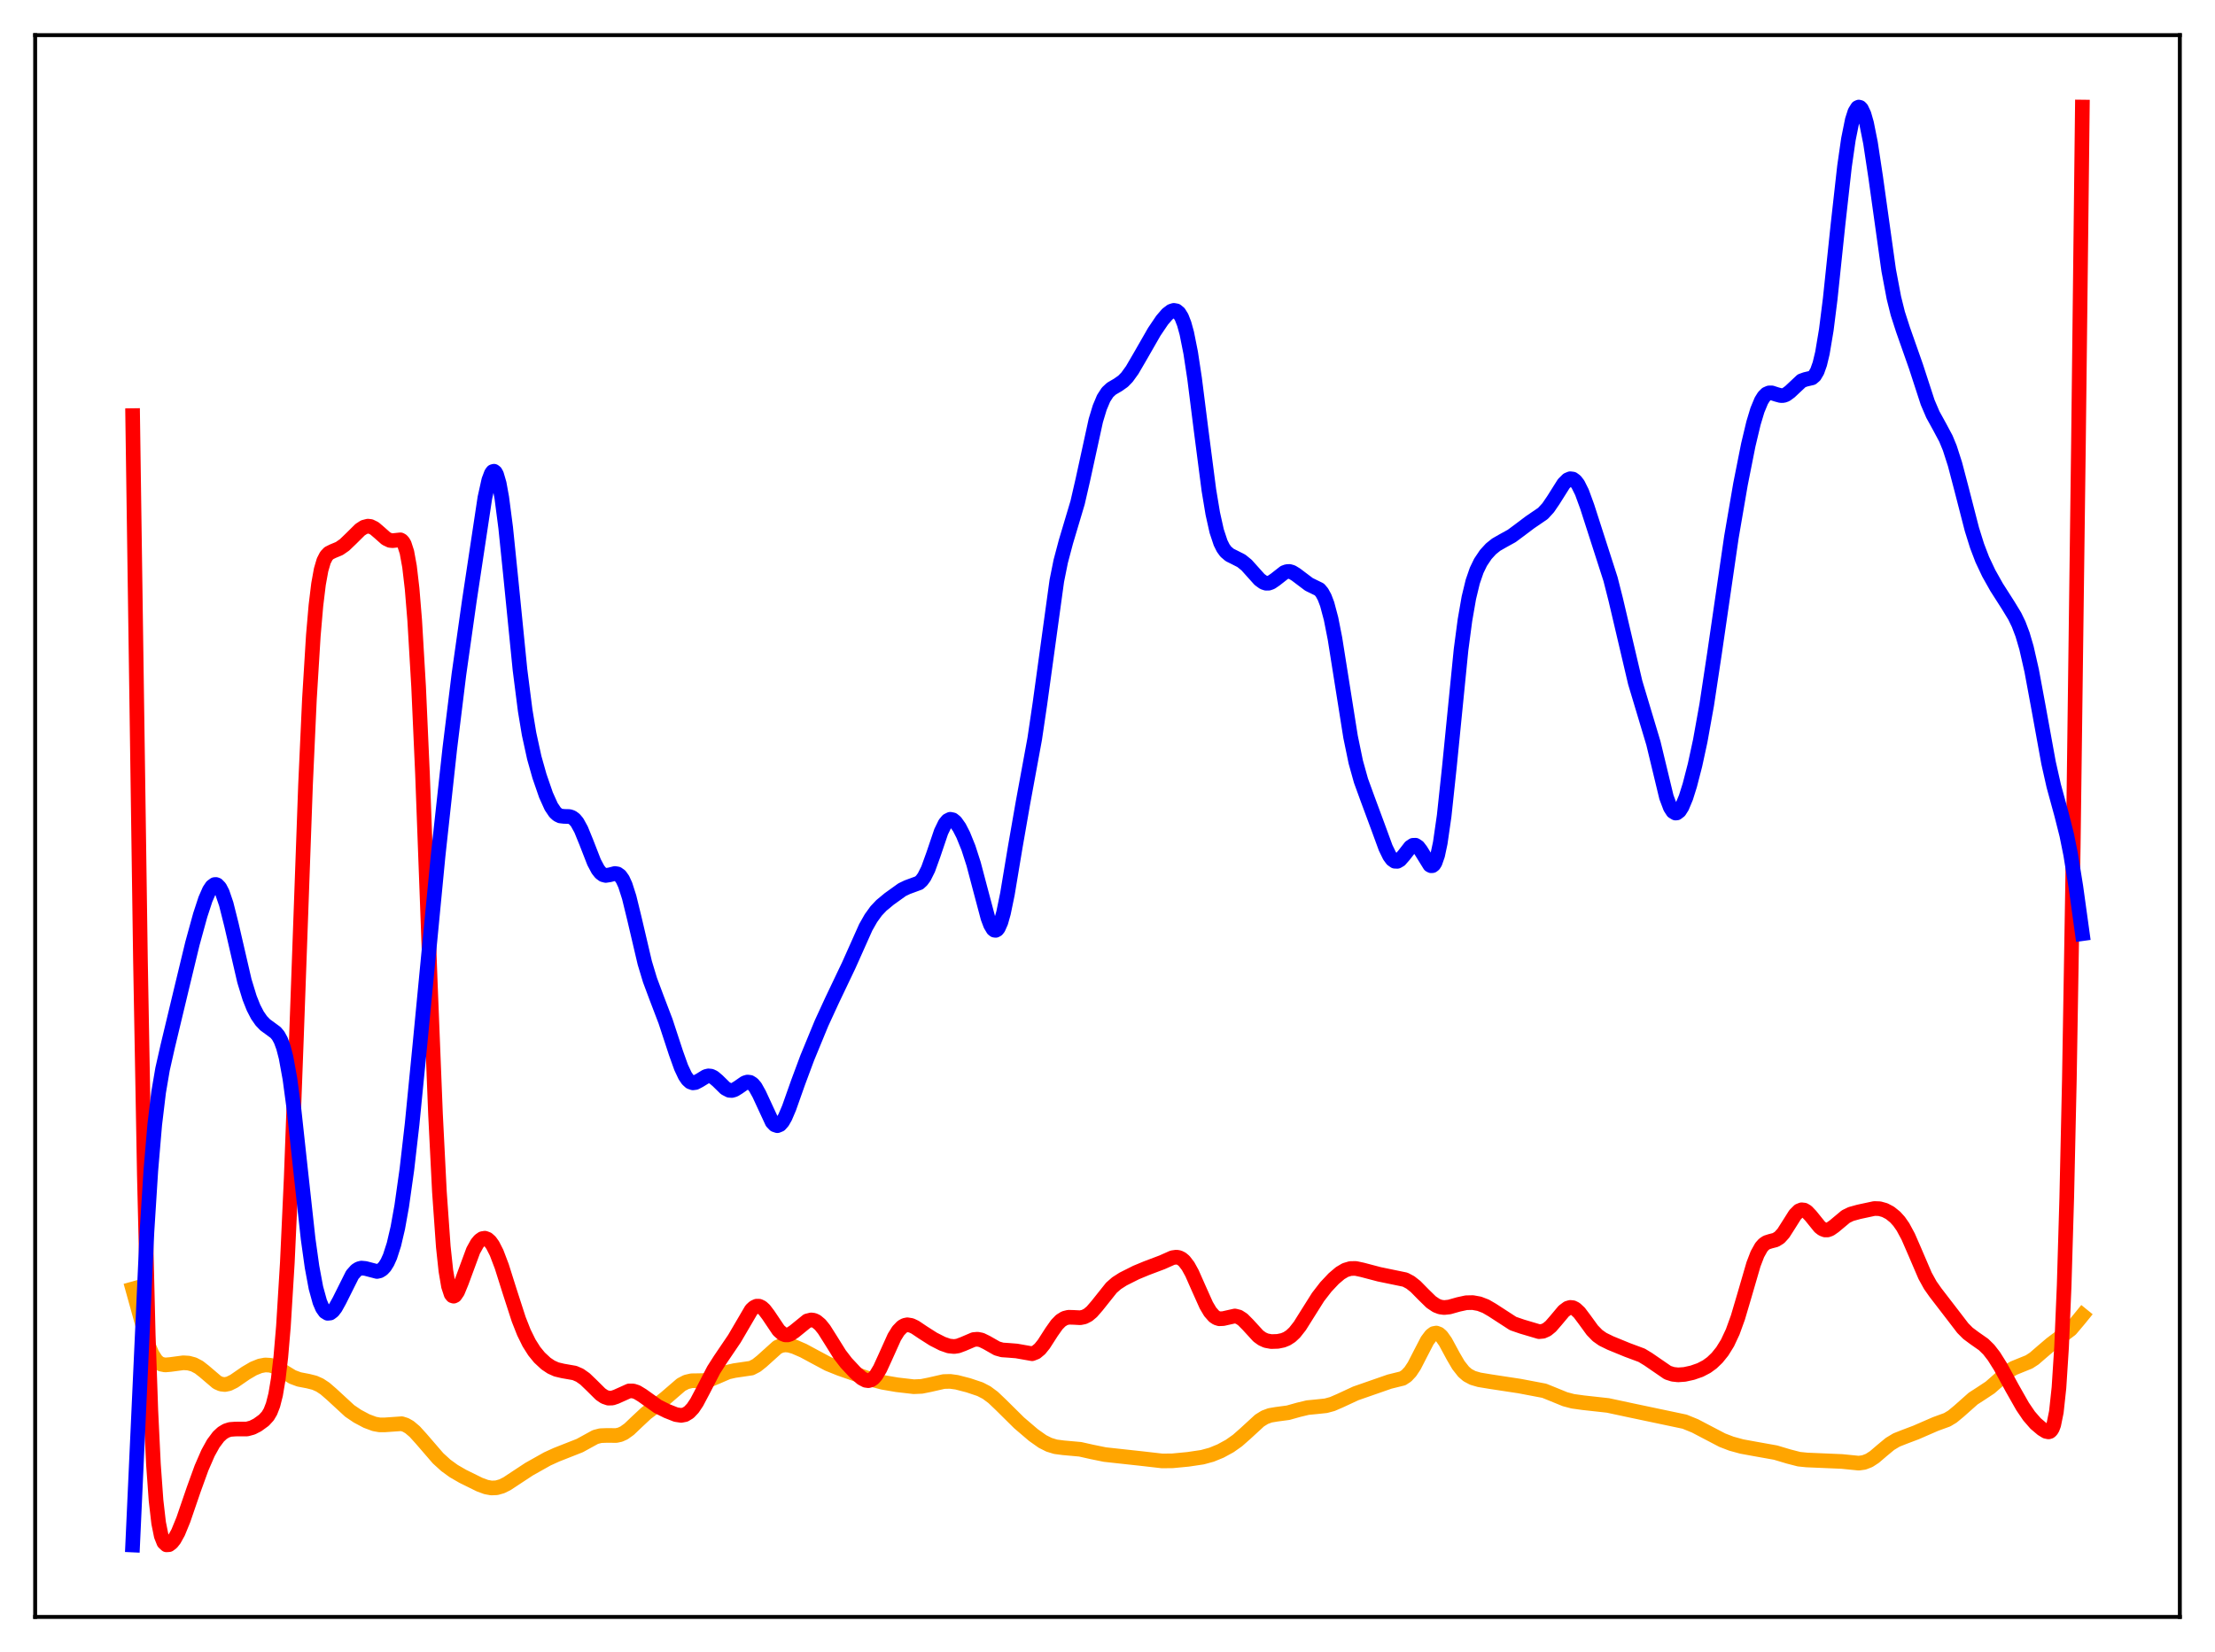 <?xml version="1.0" encoding="utf-8" standalone="no"?>
<!DOCTYPE svg PUBLIC "-//W3C//DTD SVG 1.1//EN"
  "http://www.w3.org/Graphics/SVG/1.1/DTD/svg11.dtd">
<svg xmlns:xlink="http://www.w3.org/1999/xlink" width="453.6pt" height="338.4pt" viewBox="0 0 453.6 338.4" xmlns="http://www.w3.org/2000/svg" version="1.1">
 <defs>
  <style type="text/css">*{stroke-linejoin: round; stroke-linecap: butt}</style>
 </defs>
 <g id="figure_1">
  <g id="patch_1">
   <path d="M 0 338.4 
L 453.6 338.4 
L 453.6 0 
L 0 0 
z
" style="fill: #ffffff"/>
  </g>
  <g id="axes_1">
   <g id="patch_2">
    <path d="M 7.2 331.2 
L 446.4 331.2 
L 446.4 7.2 
L 7.2 7.2 
z
" style="fill: #ffffff"/>
   </g>
   <g id="matplotlib.axis_1"/>
   <g id="matplotlib.axis_2"/>
   <g id="line2d_1">
    <path d="M 27.164 264.018 
L 30.358 275.515 
L 31.156 277.388 
L 31.955 278.626 
L 32.487 279.133 
L 33.02 279.43 
L 33.818 279.588 
L 34.883 279.497 
L 37.545 279.143 
L 38.609 279.21 
L 39.674 279.495 
L 40.739 280.057 
L 41.804 280.888 
L 44.465 283.155 
L 45.264 283.508 
L 46.063 283.599 
L 46.861 283.436 
L 47.926 282.91 
L 50.321 281.261 
L 51.919 280.324 
L 53.249 279.789 
L 54.314 279.587 
L 55.379 279.649 
L 56.444 279.999 
L 57.775 280.755 
L 59.904 282.05 
L 61.235 282.546 
L 63.098 282.905 
L 64.429 283.24 
L 65.494 283.716 
L 66.559 284.42 
L 67.889 285.572 
L 71.616 289.008 
L 73.213 290.087 
L 75.076 291.077 
L 76.673 291.673 
L 77.738 291.864 
L 78.803 291.864 
L 82.263 291.622 
L 83.062 291.875 
L 83.86 292.33 
L 84.925 293.232 
L 86.256 294.702 
L 89.716 298.71 
L 91.313 300.164 
L 92.911 301.324 
L 94.774 302.402 
L 98.234 304.106 
L 99.565 304.595 
L 100.63 304.79 
L 101.695 304.745 
L 102.759 304.443 
L 103.824 303.916 
L 105.687 302.685 
L 108.349 300.934 
L 112.076 298.838 
L 113.939 297.989 
L 118.73 296.101 
L 121.924 294.347 
L 122.989 294.074 
L 124.32 294.026 
L 126.183 294.043 
L 126.982 293.871 
L 127.78 293.514 
L 128.845 292.751 
L 130.442 291.228 
L 132.305 289.488 
L 134.435 287.869 
L 136.298 286.378 
L 139.492 283.625 
L 140.557 283.073 
L 141.622 282.825 
L 142.953 282.807 
L 144.55 282.77 
L 145.615 282.523 
L 146.945 281.967 
L 149.075 281.044 
L 150.406 280.742 
L 153.866 280.235 
L 154.931 279.683 
L 155.996 278.833 
L 159.19 275.956 
L 159.988 275.604 
L 160.787 275.477 
L 161.585 275.545 
L 162.65 275.846 
L 164.513 276.653 
L 166.909 277.945 
L 169.571 279.37 
L 171.967 280.333 
L 177.823 282.37 
L 180.751 283.146 
L 183.679 283.647 
L 187.139 284.047 
L 188.736 283.975 
L 190.333 283.655 
L 193.261 282.988 
L 194.592 282.955 
L 195.923 283.137 
L 198.319 283.756 
L 200.714 284.559 
L 202.045 285.25 
L 203.376 286.238 
L 204.973 287.76 
L 208.7 291.448 
L 211.628 293.949 
L 213.491 295.265 
L 214.822 295.936 
L 216.153 296.343 
L 217.75 296.553 
L 221.21 296.865 
L 223.606 297.403 
L 226.268 297.945 
L 229.196 298.266 
L 233.721 298.759 
L 237.98 299.247 
L 240.109 299.226 
L 243.303 298.92 
L 246.231 298.484 
L 248.095 297.976 
L 249.958 297.213 
L 251.821 296.197 
L 253.418 295.071 
L 255.015 293.662 
L 257.943 290.973 
L 259.008 290.314 
L 260.073 289.916 
L 261.404 289.692 
L 263.799 289.372 
L 265.929 288.774 
L 267.792 288.326 
L 269.655 288.145 
L 271.519 287.947 
L 272.849 287.589 
L 274.447 286.894 
L 277.641 285.412 
L 284.561 283.001 
L 287.223 282.345 
L 288.022 281.82 
L 288.82 280.967 
L 289.619 279.76 
L 290.95 277.166 
L 292.281 274.602 
L 293.079 273.538 
L 293.612 273.149 
L 294.144 273.053 
L 294.676 273.253 
L 295.209 273.728 
L 296.007 274.855 
L 297.604 277.81 
L 298.669 279.629 
L 299.734 280.982 
L 300.532 281.669 
L 301.597 282.239 
L 302.928 282.627 
L 305.324 283.023 
L 311.18 283.914 
L 316.237 284.874 
L 318.1 285.626 
L 320.496 286.606 
L 322.093 287.026 
L 324.223 287.323 
L 329.28 287.881 
L 334.071 288.906 
L 344.985 291.206 
L 347.114 292.072 
L 349.51 293.328 
L 352.704 294.997 
L 354.567 295.714 
L 356.697 296.296 
L 359.359 296.783 
L 363.617 297.544 
L 366.279 298.339 
L 368.409 298.89 
L 370.006 299.052 
L 377.193 299.359 
L 380.653 299.704 
L 381.718 299.554 
L 382.783 299.14 
L 383.847 298.45 
L 385.444 297.085 
L 387.041 295.763 
L 388.372 294.96 
L 389.969 294.328 
L 392.365 293.422 
L 396.358 291.685 
L 398.753 290.813 
L 399.818 290.172 
L 401.149 289.072 
L 404.077 286.474 
L 405.674 285.442 
L 407.537 284.21 
L 409.135 282.811 
L 411.264 280.919 
L 412.329 280.257 
L 413.66 279.714 
L 415.523 278.959 
L 416.588 278.266 
L 418.185 276.882 
L 420.048 275.295 
L 424.041 272.293 
L 425.638 270.403 
L 426.436 269.421 
L 426.436 269.421 
" clip-path="url(#p436947b434)" style="fill: none; stroke: #ffa500; stroke-width: 3; stroke-linecap: square"/>
   </g>
   <g id="line2d_2">
    <path d="M 27.164 85.131 
L 28.761 196.547 
L 29.559 240.744 
L 30.358 273.452 
L 30.89 288.92 
L 31.423 299.949 
L 31.955 307.337 
L 32.487 311.957 
L 33.02 314.604 
L 33.552 315.939 
L 34.084 316.436 
L 34.617 316.401 
L 35.149 316.005 
L 35.681 315.337 
L 36.48 313.893 
L 37.545 311.294 
L 39.674 305.084 
L 41.271 300.678 
L 42.602 297.622 
L 43.667 295.696 
L 44.732 294.269 
L 45.53 293.528 
L 46.329 293.05 
L 47.127 292.797 
L 48.192 292.718 
L 50.588 292.709 
L 51.652 292.422 
L 52.717 291.883 
L 54.048 290.918 
L 54.847 290.044 
L 55.379 289.145 
L 55.911 287.773 
L 56.444 285.666 
L 56.976 282.504 
L 57.508 277.95 
L 58.041 271.695 
L 58.839 258.664 
L 59.638 241.204 
L 60.703 212.597 
L 62.566 160.794 
L 63.364 143.251 
L 64.163 130.222 
L 64.695 124.045 
L 65.228 119.647 
L 65.76 116.714 
L 66.292 114.898 
L 66.825 113.859 
L 67.357 113.304 
L 68.156 112.906 
L 69.487 112.355 
L 70.551 111.616 
L 71.882 110.338 
L 73.745 108.494 
L 74.544 107.978 
L 75.343 107.771 
L 75.875 107.835 
L 76.673 108.223 
L 77.738 109.135 
L 79.069 110.316 
L 79.868 110.694 
L 80.4 110.744 
L 81.997 110.575 
L 82.263 110.718 
L 82.529 110.998 
L 82.796 111.459 
L 83.328 113.101 
L 83.86 116.026 
L 84.393 120.588 
L 84.925 127.073 
L 85.724 140.665 
L 86.522 158.565 
L 88.119 201.388 
L 89.184 228.178 
L 89.983 244.081 
L 90.781 255.364 
L 91.313 260.329 
L 91.846 263.469 
L 92.378 265.083 
L 92.644 265.421 
L 92.911 265.503 
L 93.177 265.368 
L 93.709 264.596 
L 94.508 262.653 
L 96.903 256.167 
L 97.702 254.723 
L 98.234 254.081 
L 98.767 253.711 
L 99.299 253.625 
L 99.831 253.822 
L 100.364 254.296 
L 100.896 255.037 
L 101.695 256.605 
L 102.759 259.405 
L 104.356 264.467 
L 106.22 270.229 
L 107.284 272.929 
L 108.349 275.091 
L 109.414 276.774 
L 110.479 278.078 
L 111.809 279.312 
L 112.874 280.024 
L 113.939 280.502 
L 115.27 280.818 
L 117.665 281.237 
L 118.73 281.699 
L 119.795 282.449 
L 121.126 283.728 
L 122.989 285.574 
L 123.788 286.116 
L 124.586 286.388 
L 125.385 286.368 
L 126.183 286.1 
L 128.845 284.904 
L 129.644 284.909 
L 130.442 285.167 
L 131.507 285.815 
L 134.701 288.092 
L 136.564 289.02 
L 138.428 289.758 
L 139.492 289.919 
L 140.291 289.765 
L 141.089 289.284 
L 141.888 288.439 
L 142.687 287.246 
L 144.017 284.728 
L 146.147 280.606 
L 147.478 278.525 
L 150.406 274.204 
L 153.866 268.291 
L 154.399 267.801 
L 154.931 267.548 
L 155.463 267.55 
L 155.996 267.803 
L 156.528 268.285 
L 157.327 269.336 
L 159.456 272.503 
L 160.255 273.207 
L 160.787 273.424 
L 161.319 273.435 
L 161.852 273.261 
L 162.65 272.729 
L 165.312 270.565 
L 166.111 270.364 
L 166.643 270.429 
L 167.175 270.668 
L 167.974 271.337 
L 168.772 272.332 
L 170.103 274.443 
L 171.967 277.434 
L 173.297 279.162 
L 175.161 281.156 
L 176.492 282.32 
L 177.29 282.736 
L 177.823 282.808 
L 178.355 282.67 
L 178.887 282.298 
L 179.42 281.684 
L 180.218 280.349 
L 181.283 278.022 
L 183.146 273.882 
L 183.945 272.598 
L 184.743 271.767 
L 185.276 271.469 
L 185.808 271.359 
L 186.607 271.485 
L 187.405 271.863 
L 189.002 272.936 
L 191.132 274.295 
L 192.995 275.244 
L 194.326 275.706 
L 195.391 275.816 
L 196.189 275.696 
L 197.254 275.297 
L 199.383 274.387 
L 200.182 274.314 
L 200.98 274.474 
L 202.045 274.992 
L 204.175 276.207 
L 205.239 276.508 
L 206.57 276.598 
L 208.167 276.725 
L 211.361 277.288 
L 212.16 276.976 
L 212.959 276.314 
L 213.757 275.323 
L 215.354 272.836 
L 216.419 271.329 
L 217.217 270.51 
L 218.016 270.016 
L 218.815 269.816 
L 219.879 269.846 
L 221.21 269.917 
L 222.009 269.757 
L 222.807 269.35 
L 223.606 268.679 
L 224.671 267.446 
L 227.599 263.774 
L 228.663 262.843 
L 229.994 261.991 
L 232.656 260.654 
L 234.785 259.77 
L 237.98 258.564 
L 240.109 257.616 
L 240.908 257.502 
L 241.44 257.59 
L 241.972 257.847 
L 242.505 258.293 
L 243.303 259.334 
L 244.102 260.784 
L 245.433 263.795 
L 247.03 267.361 
L 247.828 268.708 
L 248.627 269.617 
L 249.159 269.966 
L 249.692 270.129 
L 250.49 270.095 
L 252.886 269.556 
L 253.684 269.756 
L 254.483 270.271 
L 255.548 271.344 
L 257.677 273.668 
L 258.476 274.246 
L 259.274 274.604 
L 260.339 274.8 
L 261.67 274.757 
L 262.735 274.536 
L 263.533 274.212 
L 264.332 273.695 
L 265.13 272.949 
L 266.195 271.596 
L 267.792 269.05 
L 269.921 265.67 
L 271.519 263.605 
L 273.116 261.908 
L 274.447 260.777 
L 275.511 260.148 
L 276.576 259.833 
L 277.641 259.823 
L 278.972 260.106 
L 282.432 261.017 
L 287.756 262.116 
L 288.82 262.679 
L 289.885 263.517 
L 291.482 265.142 
L 293.079 266.705 
L 294.144 267.42 
L 294.943 267.722 
L 295.741 267.828 
L 296.806 267.716 
L 298.669 267.191 
L 300.266 266.842 
L 301.597 266.814 
L 302.928 267.055 
L 304.259 267.565 
L 305.59 268.339 
L 309.849 271.101 
L 311.712 271.741 
L 315.172 272.766 
L 315.971 272.692 
L 316.769 272.34 
L 317.568 271.688 
L 318.633 270.462 
L 320.23 268.555 
L 321.028 267.962 
L 321.561 267.801 
L 322.093 267.854 
L 322.625 268.119 
L 323.424 268.865 
L 324.489 270.28 
L 326.086 272.477 
L 327.151 273.572 
L 328.215 274.322 
L 329.812 275.101 
L 333.273 276.52 
L 336.201 277.61 
L 337.532 278.42 
L 341.524 281.162 
L 342.589 281.503 
L 343.654 281.619 
L 344.985 281.524 
L 346.582 281.174 
L 348.179 280.616 
L 349.51 279.921 
L 350.575 279.146 
L 351.639 278.125 
L 352.704 276.803 
L 353.769 275.082 
L 354.833 272.811 
L 355.898 269.871 
L 357.229 265.366 
L 359.092 258.971 
L 359.891 256.893 
L 360.689 255.462 
L 361.222 254.867 
L 361.754 254.508 
L 362.553 254.252 
L 363.617 253.978 
L 364.416 253.48 
L 365.215 252.595 
L 366.279 250.924 
L 367.61 248.813 
L 368.409 248.017 
L 368.941 247.806 
L 369.473 247.866 
L 370.006 248.181 
L 370.804 249.02 
L 372.668 251.326 
L 373.2 251.732 
L 373.732 251.938 
L 374.265 251.935 
L 374.797 251.744 
L 375.596 251.188 
L 377.991 249.189 
L 379.056 248.671 
L 380.653 248.229 
L 383.847 247.544 
L 384.912 247.582 
L 385.977 247.877 
L 387.041 248.436 
L 388.106 249.294 
L 388.905 250.179 
L 389.703 251.322 
L 390.768 253.293 
L 392.099 256.351 
L 394.228 261.315 
L 395.293 263.246 
L 396.358 264.758 
L 400.351 269.949 
L 401.948 272.035 
L 403.012 273.107 
L 404.343 274.096 
L 406.207 275.401 
L 407.271 276.445 
L 408.336 277.816 
L 409.667 279.938 
L 412.063 284.33 
L 414.192 288.082 
L 415.523 290.039 
L 416.854 291.574 
L 418.185 292.704 
L 418.983 293.191 
L 419.516 293.302 
L 419.782 293.22 
L 420.048 292.987 
L 420.314 292.548 
L 420.58 291.828 
L 421.113 289.197 
L 421.645 284.251 
L 422.177 275.981 
L 422.71 263.312 
L 423.242 245.263 
L 423.775 221.141 
L 424.573 173.207 
L 425.638 90.858 
L 426.436 21.927 
L 426.436 21.927 
" clip-path="url(#p436947b434)" style="fill: none; stroke: #ff0000; stroke-width: 3; stroke-linecap: square"/>
   </g>
   <g id="line2d_3">
    <path d="M 27.164 316.473 
L 30.092 252.333 
L 30.89 239.739 
L 31.689 230.347 
L 32.487 223.705 
L 33.286 219.008 
L 34.351 214.295 
L 37.279 202.079 
L 39.408 193.257 
L 41.005 187.449 
L 42.07 184.205 
L 42.868 182.378 
L 43.401 181.578 
L 43.933 181.188 
L 44.199 181.163 
L 44.465 181.257 
L 44.998 181.807 
L 45.53 182.834 
L 46.329 185.178 
L 47.393 189.417 
L 50.055 200.932 
L 51.12 204.409 
L 51.919 206.413 
L 52.717 207.953 
L 53.516 209.102 
L 54.314 209.932 
L 55.379 210.705 
L 56.444 211.49 
L 56.976 212.123 
L 57.508 213.091 
L 58.041 214.537 
L 58.573 216.589 
L 59.372 220.976 
L 60.17 226.923 
L 61.501 239.195 
L 63.098 253.761 
L 63.897 259.483 
L 64.695 263.779 
L 65.494 266.683 
L 66.026 267.927 
L 66.559 268.685 
L 67.091 269.012 
L 67.623 268.955 
L 68.156 268.559 
L 68.688 267.875 
L 69.487 266.438 
L 72.148 261.115 
L 72.947 260.215 
L 73.479 259.883 
L 74.012 259.745 
L 74.81 259.819 
L 77.206 260.442 
L 77.738 260.319 
L 78.271 259.996 
L 78.803 259.428 
L 79.335 258.572 
L 79.868 257.39 
L 80.666 254.917 
L 81.465 251.504 
L 82.263 247.068 
L 83.328 239.519 
L 84.393 230.242 
L 85.99 214.025 
L 89.716 175.289 
L 92.112 153.311 
L 93.975 138.171 
L 96.105 123.116 
L 99.299 101.95 
L 100.097 98.35 
L 100.63 96.941 
L 100.896 96.599 
L 101.162 96.521 
L 101.428 96.72 
L 101.695 97.202 
L 102.227 99.021 
L 102.759 101.94 
L 103.558 108.101 
L 104.623 118.521 
L 106.486 137.185 
L 107.551 145.532 
L 108.349 150.344 
L 109.414 155.217 
L 110.479 158.99 
L 111.809 162.845 
L 112.874 165.208 
L 113.673 166.395 
L 114.205 166.877 
L 114.737 167.135 
L 115.536 167.227 
L 116.601 167.25 
L 117.133 167.427 
L 117.665 167.815 
L 118.198 168.456 
L 118.996 169.902 
L 120.061 172.514 
L 121.658 176.609 
L 122.457 178.115 
L 122.989 178.788 
L 123.521 179.182 
L 124.054 179.322 
L 124.852 179.196 
L 125.917 178.922 
L 126.449 179.005 
L 126.982 179.381 
L 127.514 180.13 
L 128.047 181.291 
L 128.845 183.782 
L 129.91 188.138 
L 132.039 197.211 
L 133.104 200.746 
L 134.435 204.31 
L 136.298 209.195 
L 138.428 215.684 
L 139.492 218.653 
L 140.291 220.35 
L 140.823 221.134 
L 141.356 221.616 
L 141.888 221.805 
L 142.42 221.74 
L 143.219 221.323 
L 144.55 220.506 
L 145.082 220.376 
L 145.615 220.434 
L 146.147 220.686 
L 146.945 221.357 
L 148.543 222.922 
L 149.341 223.333 
L 149.873 223.368 
L 150.406 223.217 
L 151.204 222.726 
L 152.535 221.8 
L 153.068 221.636 
L 153.6 221.7 
L 154.132 222.037 
L 154.665 222.662 
L 155.463 224.091 
L 158.125 229.837 
L 158.657 230.397 
L 159.19 230.579 
L 159.722 230.363 
L 160.255 229.766 
L 160.787 228.835 
L 161.585 226.964 
L 163.449 221.696 
L 165.312 216.691 
L 168.24 209.583 
L 170.369 204.956 
L 173.83 197.693 
L 177.29 189.945 
L 178.355 188.075 
L 179.42 186.6 
L 180.484 185.47 
L 182.081 184.147 
L 184.743 182.236 
L 185.808 181.725 
L 188.204 180.843 
L 188.736 180.357 
L 189.268 179.631 
L 190.067 178.031 
L 191.132 175.079 
L 192.729 170.369 
L 193.527 168.723 
L 194.06 168.076 
L 194.592 167.815 
L 195.124 167.922 
L 195.657 168.351 
L 196.455 169.475 
L 197.254 171.033 
L 198.319 173.663 
L 199.383 176.966 
L 200.714 182.008 
L 202.311 188.013 
L 202.844 189.437 
L 203.376 190.328 
L 203.642 190.535 
L 203.908 190.569 
L 204.175 190.423 
L 204.441 190.093 
L 204.973 188.887 
L 205.505 187 
L 206.304 183.128 
L 207.901 173.538 
L 209.498 164.377 
L 211.894 151.342 
L 212.959 144.137 
L 216.419 118.973 
L 217.217 115.001 
L 218.282 110.983 
L 220.678 102.951 
L 221.743 98.322 
L 224.404 86.141 
L 225.203 83.498 
L 226.001 81.595 
L 226.8 80.362 
L 227.599 79.619 
L 228.929 78.84 
L 229.994 78.091 
L 230.793 77.269 
L 231.857 75.798 
L 233.455 73.059 
L 236.383 67.953 
L 237.98 65.59 
L 239.044 64.351 
L 239.843 63.742 
L 240.375 63.573 
L 240.908 63.668 
L 241.44 64.104 
L 241.972 64.965 
L 242.505 66.328 
L 243.037 68.257 
L 243.836 72.267 
L 244.634 77.529 
L 245.965 88.081 
L 247.562 100.402 
L 248.361 105.206 
L 249.159 108.782 
L 249.958 111.191 
L 250.49 112.257 
L 251.023 112.994 
L 251.821 113.675 
L 252.886 114.202 
L 254.217 114.883 
L 255.281 115.744 
L 256.612 117.228 
L 257.943 118.709 
L 258.742 119.291 
L 259.274 119.468 
L 259.807 119.458 
L 260.339 119.27 
L 261.137 118.727 
L 263.001 117.269 
L 263.533 117.076 
L 264.065 117.052 
L 264.598 117.2 
L 265.396 117.69 
L 268.058 119.698 
L 270.188 120.738 
L 270.72 121.367 
L 271.252 122.342 
L 271.785 123.744 
L 272.583 126.747 
L 273.382 130.803 
L 274.713 139.189 
L 276.576 150.932 
L 277.641 156.081 
L 278.705 159.901 
L 280.036 163.563 
L 282.166 169.312 
L 283.763 173.671 
L 284.561 175.308 
L 285.094 176.033 
L 285.626 176.411 
L 286.159 176.431 
L 286.691 176.124 
L 287.489 175.213 
L 288.82 173.504 
L 289.353 173.146 
L 289.885 173.13 
L 290.417 173.489 
L 290.95 174.188 
L 292.813 177.198 
L 293.079 177.338 
L 293.345 177.317 
L 293.612 177.11 
L 293.878 176.694 
L 294.41 175.172 
L 294.943 172.672 
L 295.741 167.137 
L 296.806 157.163 
L 299.201 133.086 
L 300 127.04 
L 300.799 122.443 
L 301.597 119.14 
L 302.396 116.826 
L 303.194 115.176 
L 304.259 113.588 
L 305.324 112.423 
L 306.388 111.569 
L 307.719 110.806 
L 309.583 109.777 
L 311.18 108.591 
L 313.309 106.987 
L 315.971 105.169 
L 317.036 104.011 
L 318.1 102.453 
L 320.23 99.073 
L 321.028 98.281 
L 321.561 98.058 
L 322.093 98.128 
L 322.625 98.514 
L 323.158 99.219 
L 323.956 100.823 
L 325.021 103.729 
L 329.812 118.616 
L 330.877 122.808 
L 334.87 139.816 
L 338.596 152.233 
L 341.258 163.277 
L 342.057 165.398 
L 342.589 166.224 
L 343.121 166.545 
L 343.388 166.519 
L 343.92 166.113 
L 344.452 165.279 
L 345.251 163.362 
L 346.049 160.827 
L 347.114 156.703 
L 348.179 151.777 
L 349.51 144.372 
L 351.107 133.806 
L 354.567 110.026 
L 356.431 99.155 
L 358.028 91.118 
L 359.092 86.664 
L 359.891 84.012 
L 360.689 82.085 
L 361.222 81.23 
L 361.754 80.706 
L 362.287 80.474 
L 362.819 80.471 
L 363.884 80.813 
L 364.682 81.027 
L 365.215 81.013 
L 365.747 80.829 
L 366.545 80.245 
L 368.941 77.998 
L 369.74 77.713 
L 371.071 77.403 
L 371.603 76.95 
L 372.135 76.053 
L 372.668 74.553 
L 373.2 72.337 
L 373.999 67.575 
L 374.797 61.242 
L 376.394 46.017 
L 377.725 34.104 
L 378.524 28.536 
L 379.322 24.575 
L 379.855 22.911 
L 380.387 22.053 
L 380.653 21.927 
L 380.919 22.002 
L 381.185 22.275 
L 381.718 23.401 
L 382.25 25.259 
L 383.049 29.261 
L 384.113 36.302 
L 386.775 55.353 
L 387.84 60.997 
L 388.639 64.204 
L 389.703 67.505 
L 392.365 75.073 
L 394.761 82.43 
L 395.825 84.917 
L 397.156 87.334 
L 398.487 89.825 
L 399.286 91.762 
L 400.351 95.068 
L 401.681 100.134 
L 403.811 108.41 
L 404.876 111.819 
L 405.94 114.606 
L 407.271 117.426 
L 408.868 120.27 
L 411.264 124.023 
L 412.595 126.215 
L 413.393 127.861 
L 414.192 129.97 
L 414.991 132.688 
L 416.055 137.359 
L 417.386 144.541 
L 419.516 156.267 
L 420.58 160.99 
L 422.177 166.831 
L 423.242 171.05 
L 424.041 175.012 
L 425.105 181.62 
L 426.436 191.245 
L 426.436 191.245 
" clip-path="url(#p436947b434)" style="fill: none; stroke: #0000ff; stroke-width: 3; stroke-linecap: square"/>
   </g>
   <g id="patch_3">
    <path d="M 7.2 331.2 
L 7.2 7.2 
" style="fill: none; stroke: #000000; stroke-width: 0.8; stroke-linejoin: miter; stroke-linecap: square"/>
   </g>
   <g id="patch_4">
    <path d="M 446.4 331.2 
L 446.4 7.2 
" style="fill: none; stroke: #000000; stroke-width: 0.8; stroke-linejoin: miter; stroke-linecap: square"/>
   </g>
   <g id="patch_5">
    <path d="M 7.2 331.2 
L 446.4 331.2 
" style="fill: none; stroke: #000000; stroke-width: 0.8; stroke-linejoin: miter; stroke-linecap: square"/>
   </g>
   <g id="patch_6">
    <path d="M 7.2 7.2 
L 446.4 7.2 
" style="fill: none; stroke: #000000; stroke-width: 0.8; stroke-linejoin: miter; stroke-linecap: square"/>
   </g>
  </g>
 </g>
 <defs>
  <clipPath id="p436947b434">
   <rect x="7.2" y="7.2" width="439.2" height="324"/>
  </clipPath>
 </defs>
</svg>

